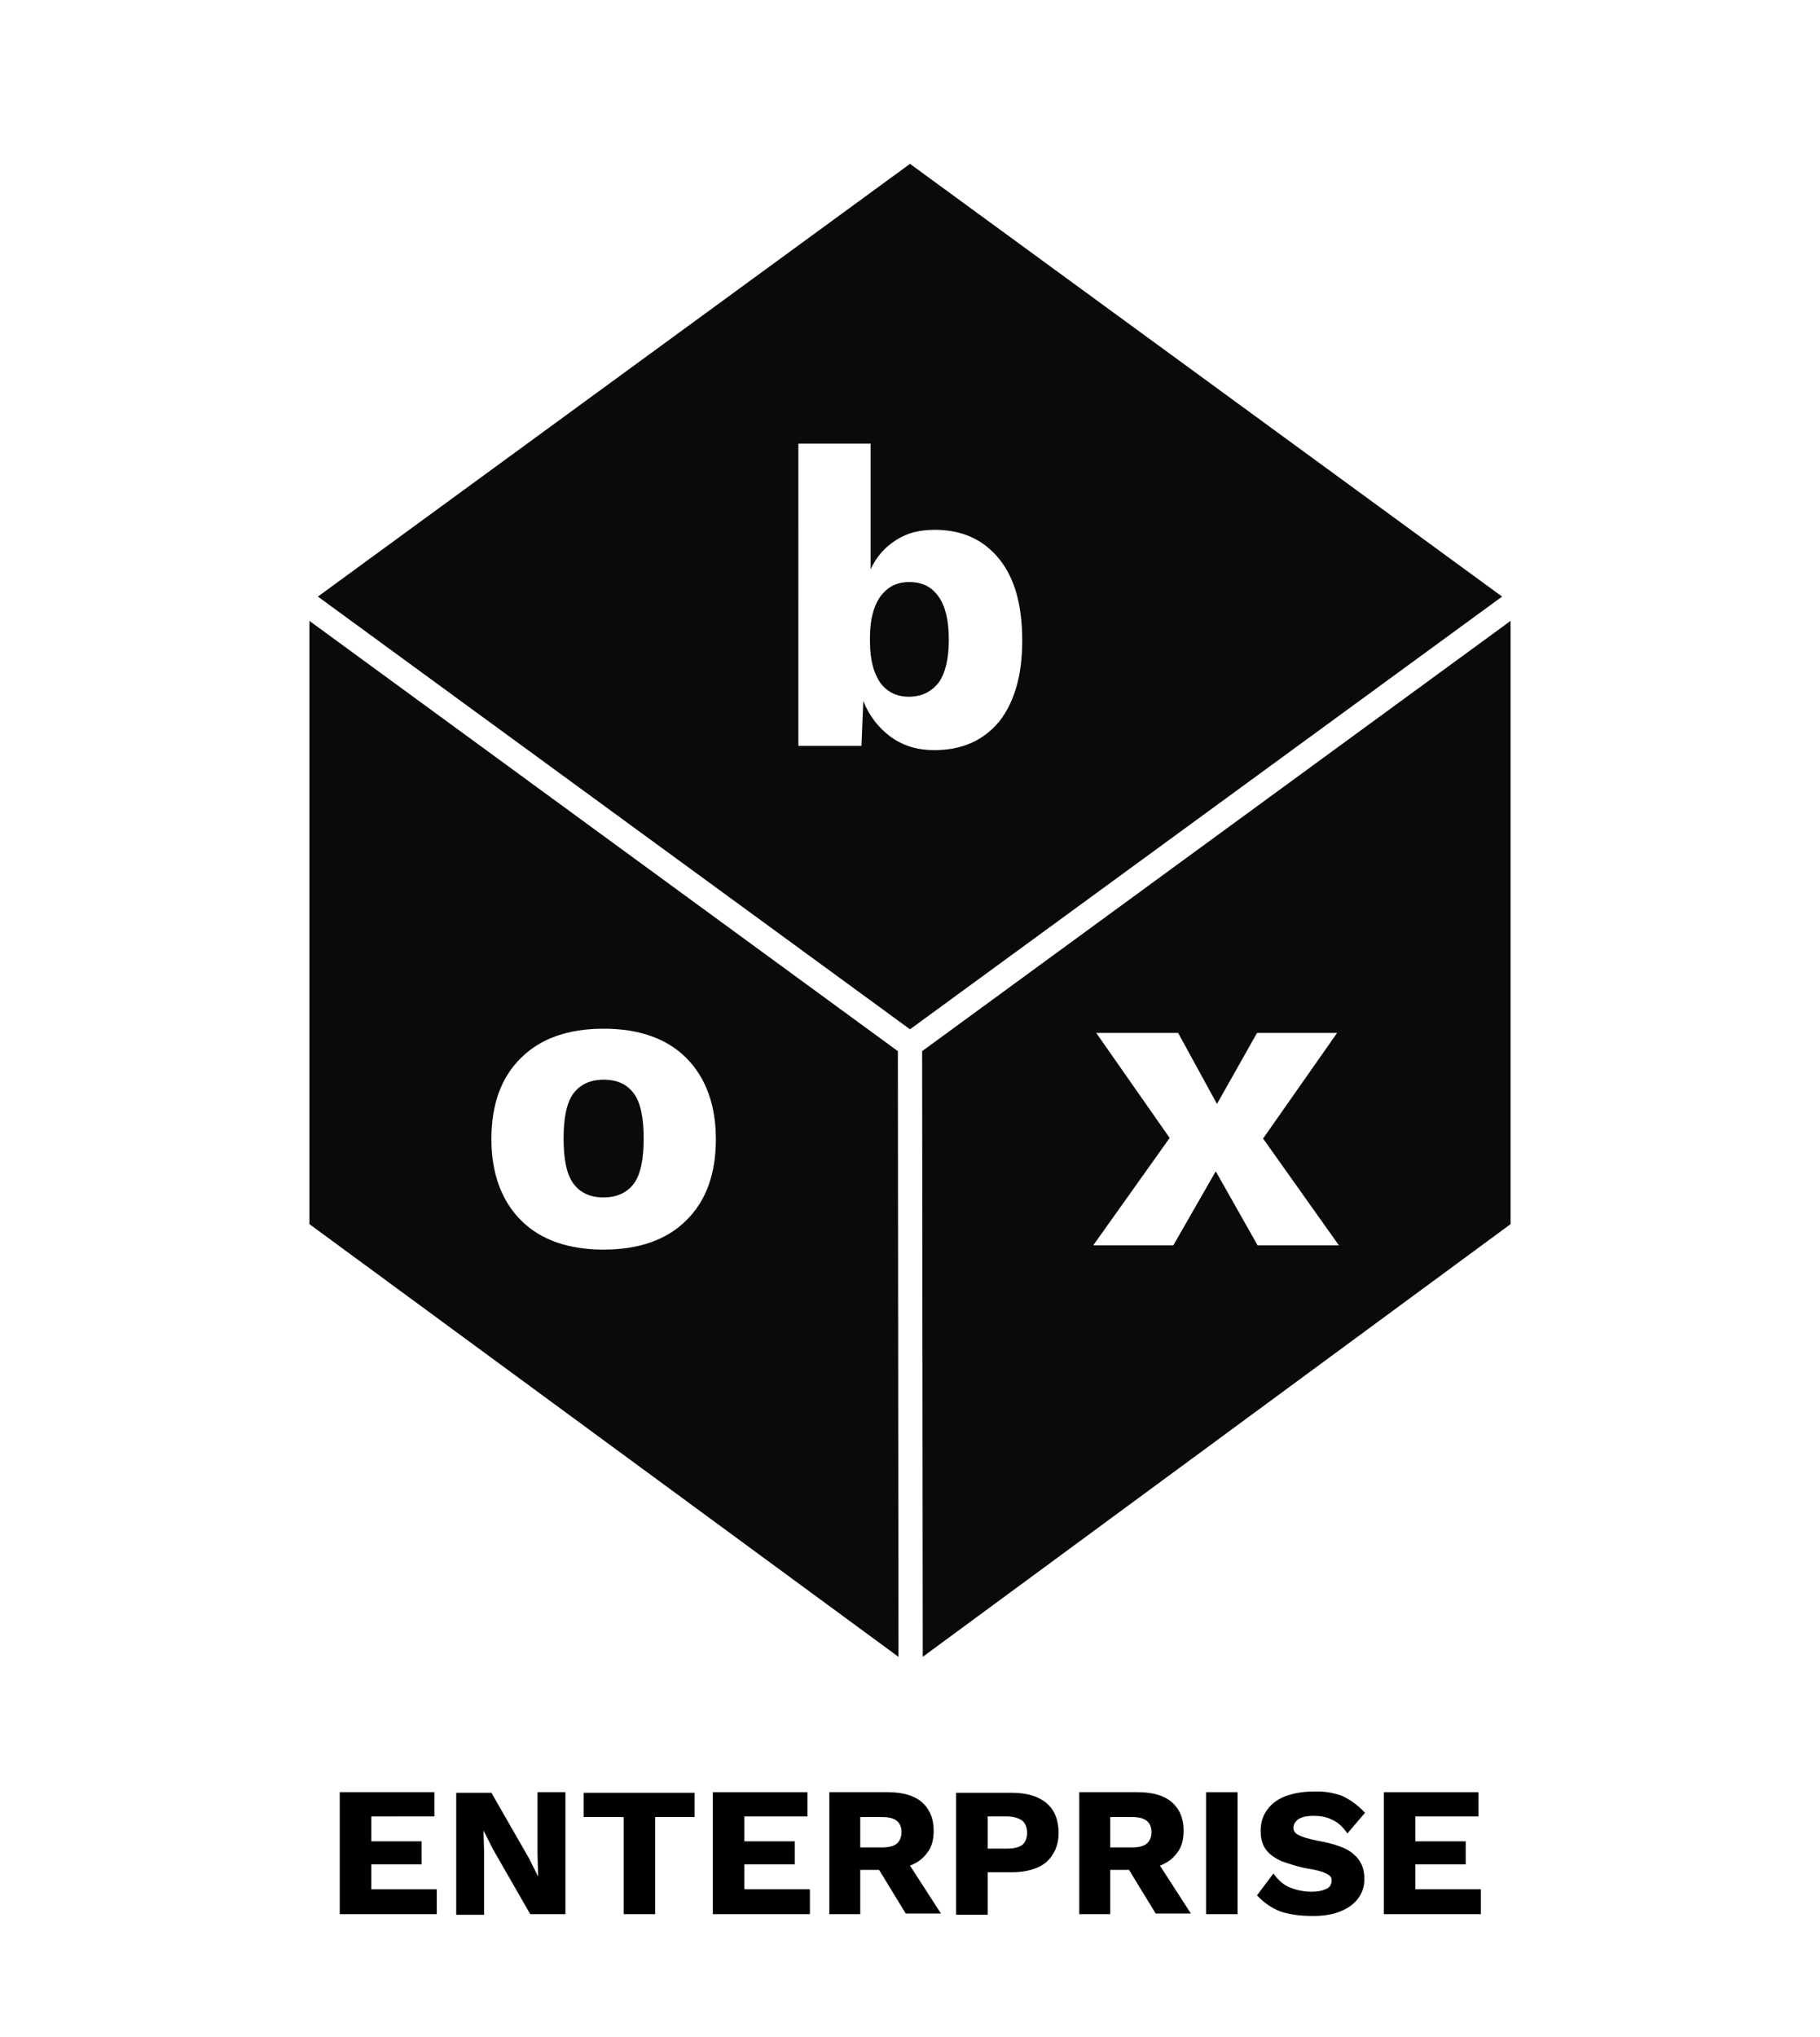 <?xml version="1.0" encoding="utf-8"?>
<!-- Generator: Adobe Illustrator 22.0.1, SVG Export Plug-In . SVG Version: 6.00 Build 0)  -->
<svg version="1.1" id="Ebene_1" xmlns="http://www.w3.org/2000/svg" xmlns:xlink="http://www.w3.org/1999/xlink" x="0px" y="0px"
	 viewBox="0 0 300 335.6" style="enable-background:new 0 0 300 335.6;" xml:space="preserve">
<style type="text/css">
	.st0{fill:#0A0A0A;}
</style>
<g id="icon_x5F_mit_x5F_schrift">
	<g id="oben">
		<path class="st0" d="M149.9,95.9c-2.1,0-3.6,0.8-4.8,2.4c-1.1,1.6-1.7,3.8-1.7,6.7v0.7c0,3,0.6,5.2,1.7,6.8
			c1.1,1.5,2.7,2.3,4.7,2.3c2.1,0,3.7-0.8,4.9-2.3c1.1-1.5,1.7-3.9,1.7-7.1s-0.6-5.6-1.7-7.1C153.6,96.7,152,95.9,149.9,95.9z"/>
		<path class="st0" d="M150,27L52.4,98.3l97.6,71.3l97.6-71.3L150,27z M154,123.6c-2.8,0-5.1-0.7-7.2-2.2c-2-1.5-3.5-3.4-4.5-5.9
			l-0.3,7.4h-10.4V73.1h11.9v20.7c1-2.1,2.4-3.7,4.2-4.8c1.8-1.2,3.9-1.7,6.4-1.7c4.5,0,8,1.6,10.6,4.8c2.6,3.2,3.8,7.7,3.8,13.5
			c0,5.7-1.3,10.1-3.8,13.3C162.1,122,158.6,123.6,154,123.6z"/>
	</g>
	<g id="links_unten">
		<path class="st0" d="M99.5,177.9c-2.2,0-3.9,0.8-5,2.3s-1.6,4-1.6,7.4s0.5,5.9,1.6,7.4s2.7,2.3,5,2.3c2.2,0,3.9-0.8,5-2.3
			s1.6-4,1.6-7.4s-0.5-5.9-1.6-7.4S101.8,177.9,99.5,177.9z"/>
		<path class="st0" d="M148,173.2l-97-70.9v99.4l97.1,71.3L148,173.2z M113.1,201.1c-3.2,3.2-7.8,4.8-13.6,4.8
			c-5.8,0-10.4-1.6-13.6-4.8s-4.9-7.7-4.9-13.4s1.6-10.2,4.9-13.4c3.2-3.2,7.8-4.8,13.6-4.8c5.8,0,10.4,1.6,13.6,4.8
			s4.9,7.7,4.9,13.4S116.4,197.9,113.1,201.1z"/>
	</g>
	<path id="rechts_unten" class="st0" d="M152,173.2l0.1,99.8l96.9-71.3v-99.4L152,173.2z M207.3,205.2l-6.9-12.2l-7,12.2h-13.2
		l12.6-17.7l-12.1-17.3h13.5l6.4,11.7l6.6-11.7h13.2l-12.2,17.4l12.5,17.6H207.3z"/>
</g>
<g>
	<path d="M72,311.4v4h-16v-20.1h15.6v4H61.2v4.1h8.3v3.8h-8.3v4.1H72z"/>
	<path d="M93.2,315.4h-5.8l-6.2-10.8l-1.5-3h0l0.1,3.8v10.1h-4.6v-20.1h5.8l6.2,10.8l1.5,3h0l-0.1-3.8v-10.1h4.6V315.4z"/>
	<path d="M114.5,299.4H108v16h-5.2v-16h-6.6v-4h18.3V299.4z"/>
	<path d="M133.5,311.4v4h-16v-20.1h15.6v4h-10.4v4.1h8.3v3.8h-8.3v4.1H133.5z"/>
	<path d="M144.9,308.1h-3.1v7.3h-5.1v-20.1h9.6c2.4,0,4.3,0.5,5.6,1.6c1.3,1.1,2,2.7,2,4.7c0,1.5-0.3,2.7-1,3.6
		c-0.7,1-1.6,1.7-2.9,2.2l5.1,7.9h-5.8L144.9,308.1z M141.8,304.4h3.6c1.1,0,1.9-0.2,2.4-0.6c0.5-0.4,0.8-1.1,0.8-1.9
		c0-0.9-0.3-1.5-0.8-1.9c-0.5-0.4-1.3-0.6-2.4-0.6h-3.6V304.4z"/>
	<path d="M172.5,297.1c1.3,1.1,2,2.8,2,4.9c0,2-0.7,3.6-2,4.8c-1.3,1.1-3.3,1.7-5.7,1.7h-4v7h-5.2v-20.1h9.2
		C169.3,295.4,171.2,296,172.5,297.1z M168.5,304c0.5-0.4,0.8-1.1,0.8-2c0-0.9-0.3-1.6-0.8-2c-0.5-0.4-1.4-0.7-2.5-0.7h-3.2v5.3h3.2
		C167.1,304.6,167.9,304.4,168.5,304z"/>
	<path d="M186.1,308.1H183v7.3h-5.1v-20.1h9.6c2.4,0,4.3,0.5,5.6,1.6c1.3,1.1,2,2.7,2,4.7c0,1.5-0.3,2.7-1,3.6
		c-0.7,1-1.6,1.7-2.9,2.2l5.1,7.9h-5.8L186.1,308.1z M183,304.4h3.6c1.1,0,1.9-0.2,2.4-0.6c0.5-0.4,0.8-1.1,0.8-1.9
		c0-0.9-0.3-1.5-0.8-1.9c-0.5-0.4-1.3-0.6-2.4-0.6H183V304.4z"/>
	<path d="M204,315.4h-5.2v-20.1h5.2V315.4z"/>
	<path d="M221.2,295.9c1.3,0.6,2.6,1.5,3.8,2.8l-2.9,3.4c-0.7-1-1.5-1.8-2.4-2.2c-0.9-0.5-2-0.7-3.2-0.7c-1.1,0-1.9,0.2-2.4,0.5
		c-0.6,0.4-0.9,0.9-0.9,1.5c0,0.5,0.3,0.9,0.9,1.2s1.6,0.6,3.1,0.9c2.8,0.5,4.8,1.2,5.9,2.2c1.2,1,1.8,2.3,1.8,4.1
		c0,1.3-0.4,2.4-1.1,3.3c-0.7,0.9-1.7,1.6-3,2.1c-1.3,0.5-2.7,0.7-4.4,0.7c-2.3,0-4.1-0.3-5.5-0.8c-1.4-0.6-2.6-1.4-3.7-2.6l2.7-3.6
		c0.8,1.1,1.7,1.9,2.7,2.3c1,0.4,2.2,0.7,3.6,0.7c1.1,0,1.9-0.2,2.5-0.5c0.6-0.3,0.8-0.8,0.8-1.4c0-0.5-0.3-0.8-0.9-1.1
		c-0.6-0.3-1.6-0.6-3-0.8c-1.7-0.3-3.1-0.8-4.3-1.2c-1.1-0.5-2-1.1-2.6-1.9c-0.6-0.8-0.9-1.8-0.9-3.1c0-1.3,0.3-2.4,1-3.4
		c0.7-1,1.7-1.8,3-2.3s2.9-0.8,4.6-0.8C218.2,295.1,219.8,295.4,221.2,295.9z"/>
	<path d="M244.1,311.4v4h-16v-20.1h15.6v4h-10.4v4.1h8.3v3.8h-8.3v4.1H244.1z"/>
</g>
</svg>
